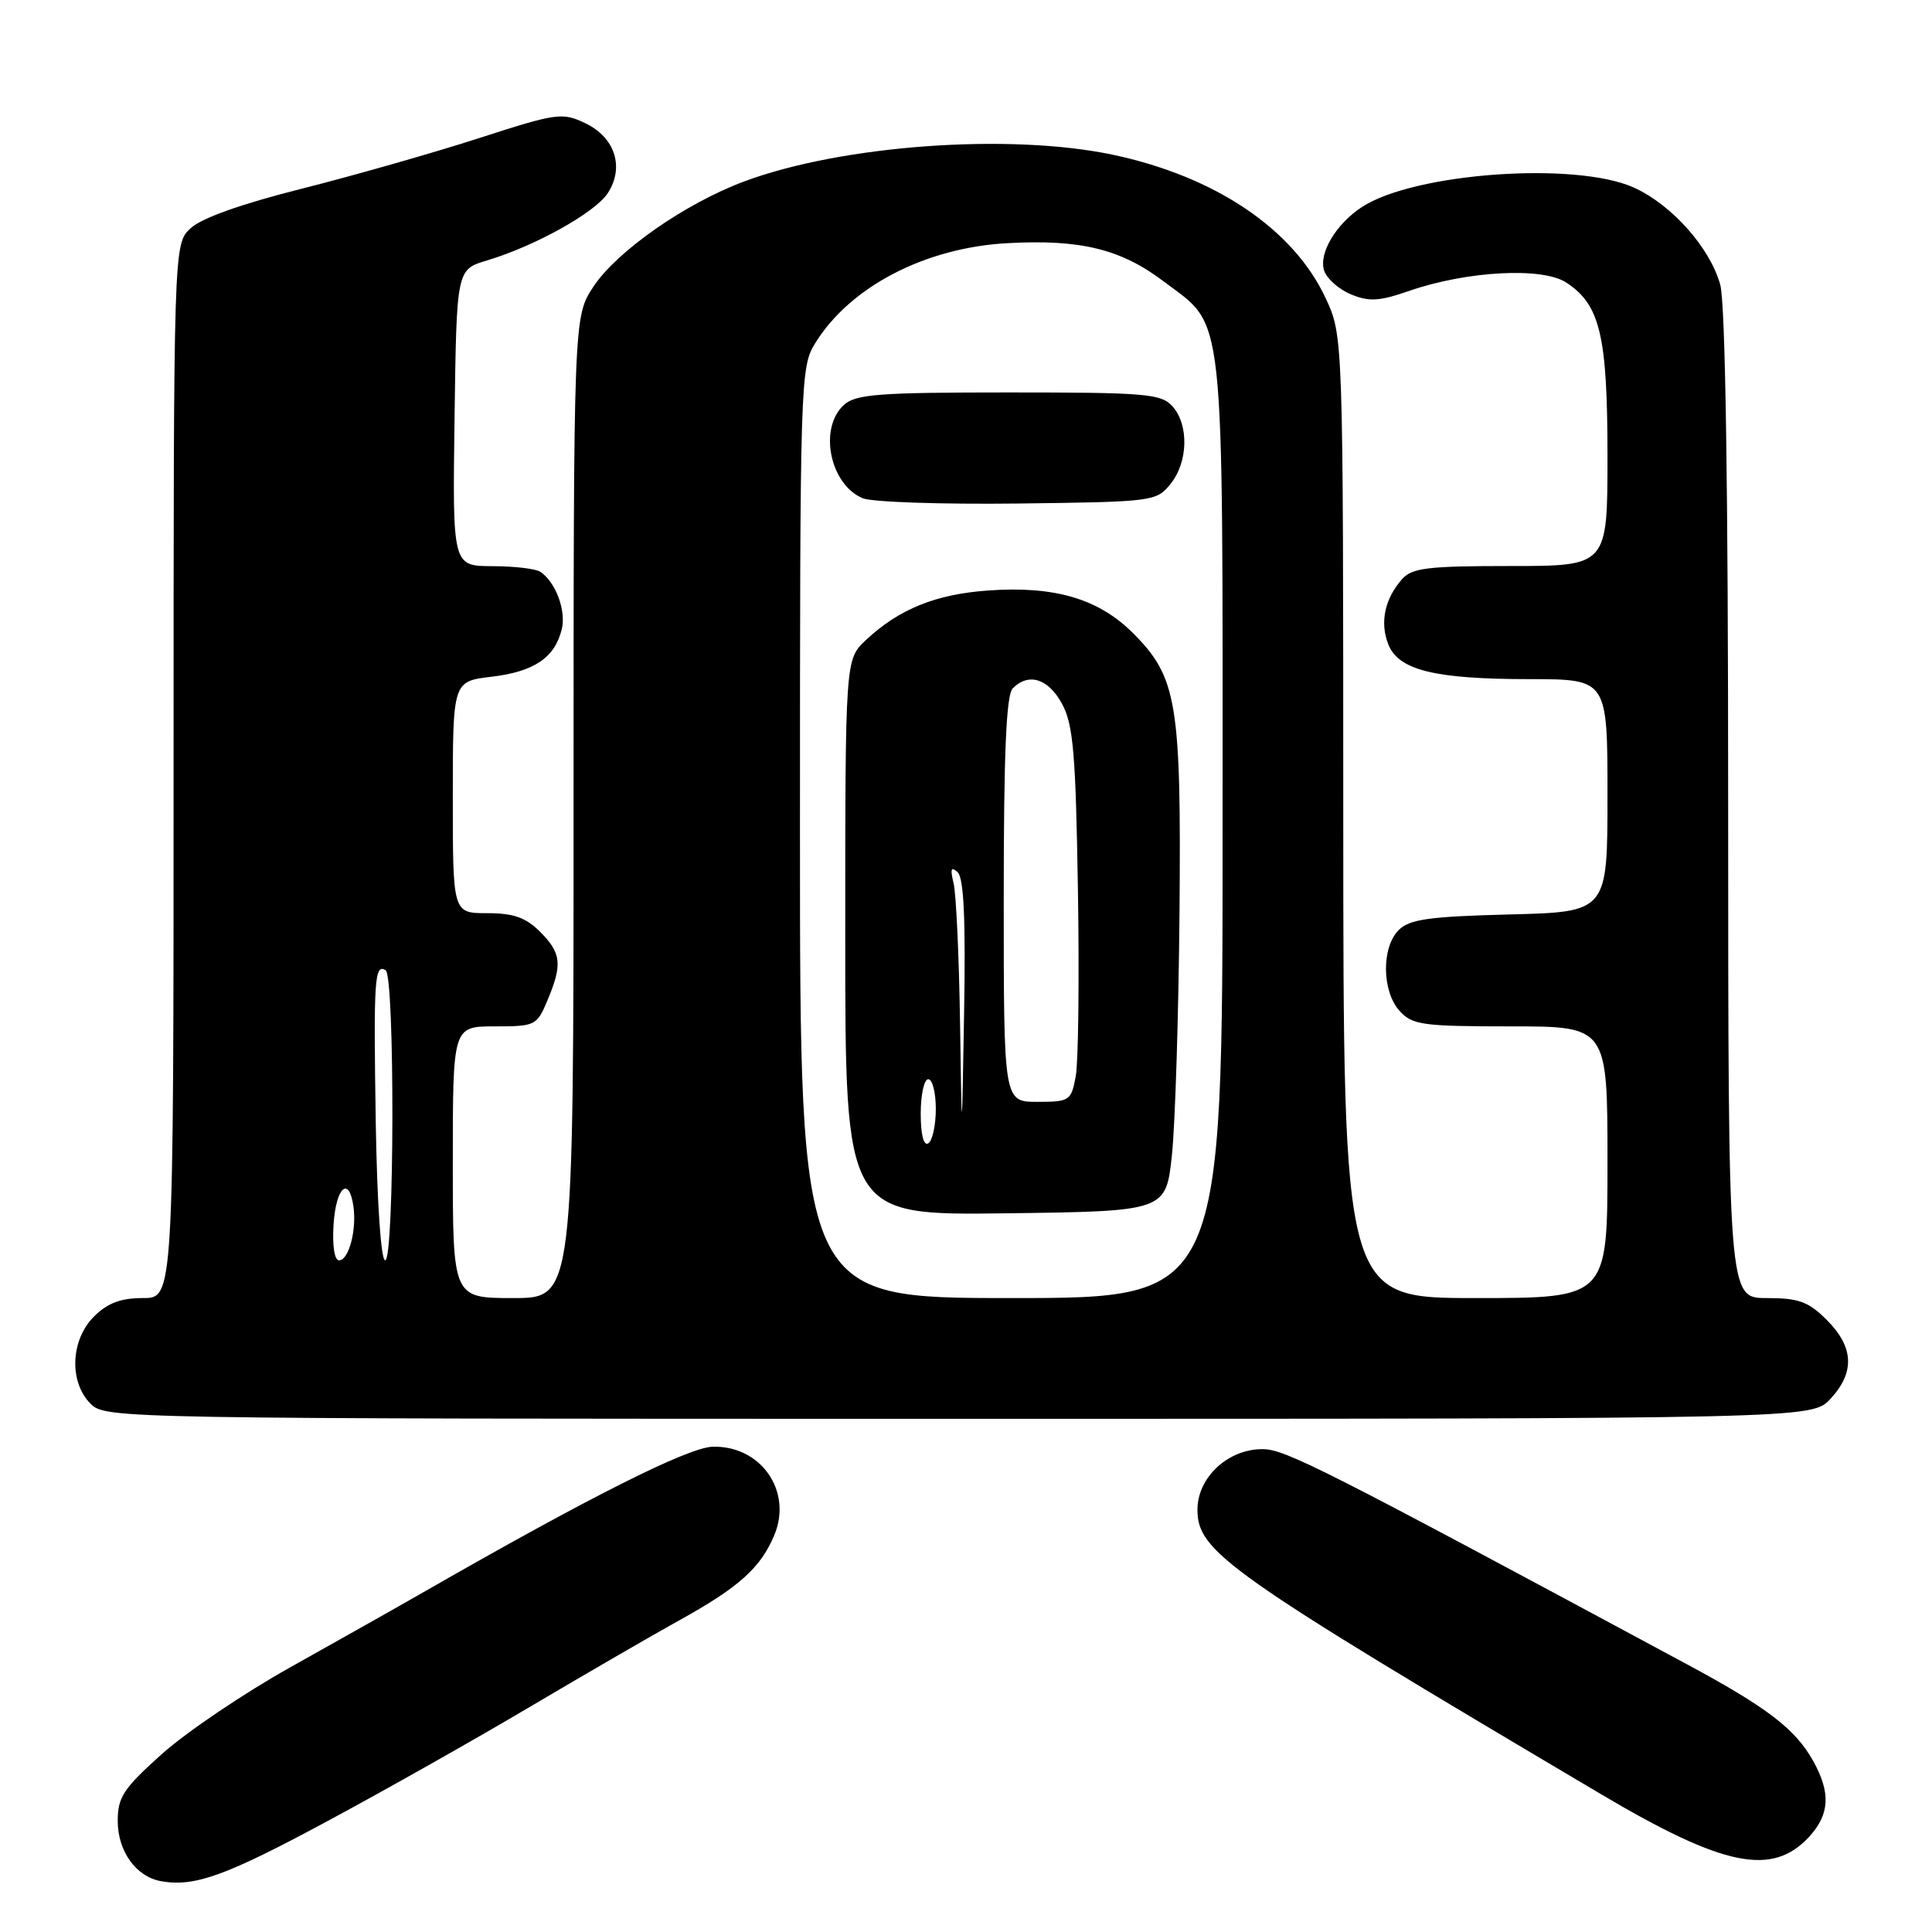 <?xml version="1.0" encoding="UTF-8" standalone="no"?>
<!DOCTYPE svg PUBLIC "-//W3C//DTD SVG 1.1//EN" "http://www.w3.org/Graphics/SVG/1.1/DTD/svg11.dtd" >
<svg xmlns="http://www.w3.org/2000/svg" xmlns:xlink="http://www.w3.org/1999/xlink" version="1.1" viewBox="0 0 256 256">
 <g >
 <path fill="currentColor"
d=" M 43.31 241.35 C 50.91 237.27 63.06 230.41 70.31 226.11 C 77.57 221.82 86.43 216.68 90.01 214.70 C 97.92 210.32 100.79 207.75 102.60 203.41 C 105.04 197.57 100.81 191.52 94.42 191.70 C 91.16 191.80 78.12 198.35 56.50 210.75 C 52.65 212.96 44.52 217.54 38.44 220.94 C 32.36 224.34 24.73 229.49 21.49 232.38 C 16.36 236.98 15.60 238.12 15.60 241.28 C 15.60 245.31 18.03 248.68 21.35 249.27 C 25.79 250.05 29.88 248.58 43.31 241.35 Z  M 239.75 243.35 C 242.45 240.39 242.60 237.54 240.25 233.33 C 237.89 229.10 234.16 226.24 223.50 220.51 C 175.24 194.54 170.30 192.03 167.31 192.02 C 162.73 191.99 158.67 195.76 158.67 200.03 C 158.67 205.64 162.52 208.36 212.11 237.72 C 228.42 247.38 234.85 248.69 239.75 243.35 Z  M 242.55 185.35 C 245.80 181.84 245.65 178.50 242.08 174.92 C 239.61 172.46 238.35 172.00 234.08 172.00 C 229.00 172.00 229.00 172.00 228.99 106.75 C 228.99 64.30 228.62 40.18 227.94 37.72 C 226.57 32.81 221.55 27.16 216.51 24.86 C 208.80 21.37 187.39 22.89 180.45 27.44 C 177.03 29.68 174.72 33.55 175.45 35.84 C 175.79 36.91 177.39 38.33 179.00 39.00 C 181.41 40.00 182.77 39.92 186.71 38.55 C 194.36 35.90 204.38 35.36 207.54 37.44 C 212.03 40.38 213.00 44.47 213.00 60.47 C 213.00 75.00 213.00 75.00 200.15 75.00 C 189.17 75.00 187.09 75.25 185.77 76.75 C 183.49 79.35 182.83 82.42 183.93 85.31 C 185.25 88.80 190.04 89.99 202.75 89.99 C 213.00 90.00 213.00 90.00 213.00 105.42 C 213.00 120.84 213.00 120.84 200.03 121.17 C 189.35 121.44 186.76 121.81 185.33 123.24 C 183.04 125.54 183.10 131.35 185.45 133.95 C 187.14 135.81 188.48 136.00 200.15 136.00 C 213.00 136.00 213.00 136.00 213.00 154.00 C 213.00 172.00 213.00 172.00 195.50 172.00 C 178.00 172.00 178.00 172.00 177.99 108.25 C 177.98 44.50 177.98 44.50 175.65 39.50 C 171.38 30.35 161.04 23.39 147.48 20.51 C 133.76 17.61 111.50 19.22 98.56 24.06 C 90.76 26.98 81.75 33.28 78.64 37.97 C 76.00 41.96 76.00 41.96 76.00 106.98 C 76.00 172.00 76.00 172.00 68.00 172.00 C 60.00 172.00 60.00 172.00 60.00 154.00 C 60.00 136.00 60.00 136.00 65.55 136.00 C 70.94 136.00 71.14 135.90 72.55 132.53 C 74.55 127.76 74.38 126.29 71.55 123.45 C 69.66 121.57 68.04 121.00 64.55 121.00 C 60.00 121.00 60.00 121.00 60.00 105.64 C 60.00 90.28 60.00 90.28 65.14 89.67 C 70.76 89.00 73.49 87.17 74.43 83.41 C 75.05 80.94 73.64 77.13 71.60 75.77 C 71.00 75.36 68.13 75.02 65.23 75.02 C 59.96 75.00 59.96 75.00 60.23 55.36 C 60.50 35.72 60.50 35.72 64.50 34.52 C 70.89 32.61 78.83 28.19 80.53 25.60 C 82.77 22.17 81.50 18.20 77.54 16.32 C 74.50 14.87 73.78 14.97 63.42 18.32 C 57.41 20.26 46.88 23.26 40.00 25.00 C 32.01 27.01 26.69 28.90 25.25 30.25 C 23.00 32.35 23.00 32.35 23.00 102.17 C 23.00 172.00 23.00 172.00 18.95 172.00 C 15.99 172.00 14.25 172.66 12.45 174.45 C 9.34 177.56 9.13 183.13 12.00 186.00 C 13.98 187.98 15.33 188.00 127.05 188.00 C 240.10 188.00 240.10 188.00 242.55 185.35 Z  M 106.00 110.37 C 106.00 50.32 106.05 48.65 108.02 45.47 C 112.64 37.99 122.59 32.81 133.50 32.22 C 143.18 31.69 148.53 33.00 154.21 37.30 C 162.42 43.52 162.00 39.57 162.00 109.75 C 162.00 172.00 162.00 172.00 134.00 172.00 C 106.00 172.00 106.00 172.00 106.00 110.37 Z  M 155.29 153.00 C 155.72 148.88 156.17 134.47 156.29 121.00 C 156.53 93.09 155.97 89.74 150.12 83.88 C 145.57 79.34 139.75 77.62 130.99 78.24 C 124.00 78.73 119.13 80.70 114.75 84.80 C 112.00 87.37 112.00 87.37 112.00 124.21 C 112.00 161.04 112.00 161.04 133.25 160.77 C 154.50 160.50 154.50 160.50 155.29 153.00 Z  M 155.09 64.14 C 157.44 61.24 157.56 56.28 155.35 53.83 C 153.85 52.17 151.80 52.00 133.67 52.00 C 116.45 52.00 113.40 52.23 111.83 53.65 C 108.44 56.72 109.95 64.20 114.32 66.02 C 115.52 66.53 124.75 66.84 134.84 66.72 C 152.78 66.50 153.22 66.45 155.09 64.14 Z  M 44.20 162.25 C 44.51 157.32 46.25 155.74 46.83 159.85 C 47.28 163.00 46.21 167.00 44.93 167.00 C 44.31 167.00 44.02 165.06 44.20 162.25 Z  M 49.79 148.75 C 49.49 129.73 49.62 127.65 51.10 128.56 C 52.33 129.32 52.27 167.00 51.04 167.00 C 50.48 167.00 49.97 159.49 49.79 148.75 Z  M 122.00 147.56 C 122.00 145.05 122.45 143.00 123.00 143.00 C 123.55 143.00 124.00 144.77 124.00 146.94 C 124.00 149.11 123.55 151.16 123.00 151.50 C 122.39 151.88 122.00 150.34 122.00 147.56 Z  M 127.21 135.50 C 127.08 126.70 126.69 118.38 126.35 117.00 C 125.89 115.13 126.02 114.77 126.89 115.57 C 127.71 116.33 127.96 121.79 127.75 134.07 C 127.45 151.50 127.45 151.50 127.21 135.50 Z  M 133.00 119.20 C 133.00 99.69 133.33 92.07 134.20 91.20 C 136.31 89.09 138.90 89.91 140.72 93.25 C 142.21 96.00 142.54 99.77 142.83 117.88 C 143.02 129.63 142.89 140.77 142.54 142.63 C 141.94 145.86 141.72 146.00 137.45 146.00 C 133.00 146.00 133.00 146.00 133.00 119.20 Z "/>
</g>
</svg>